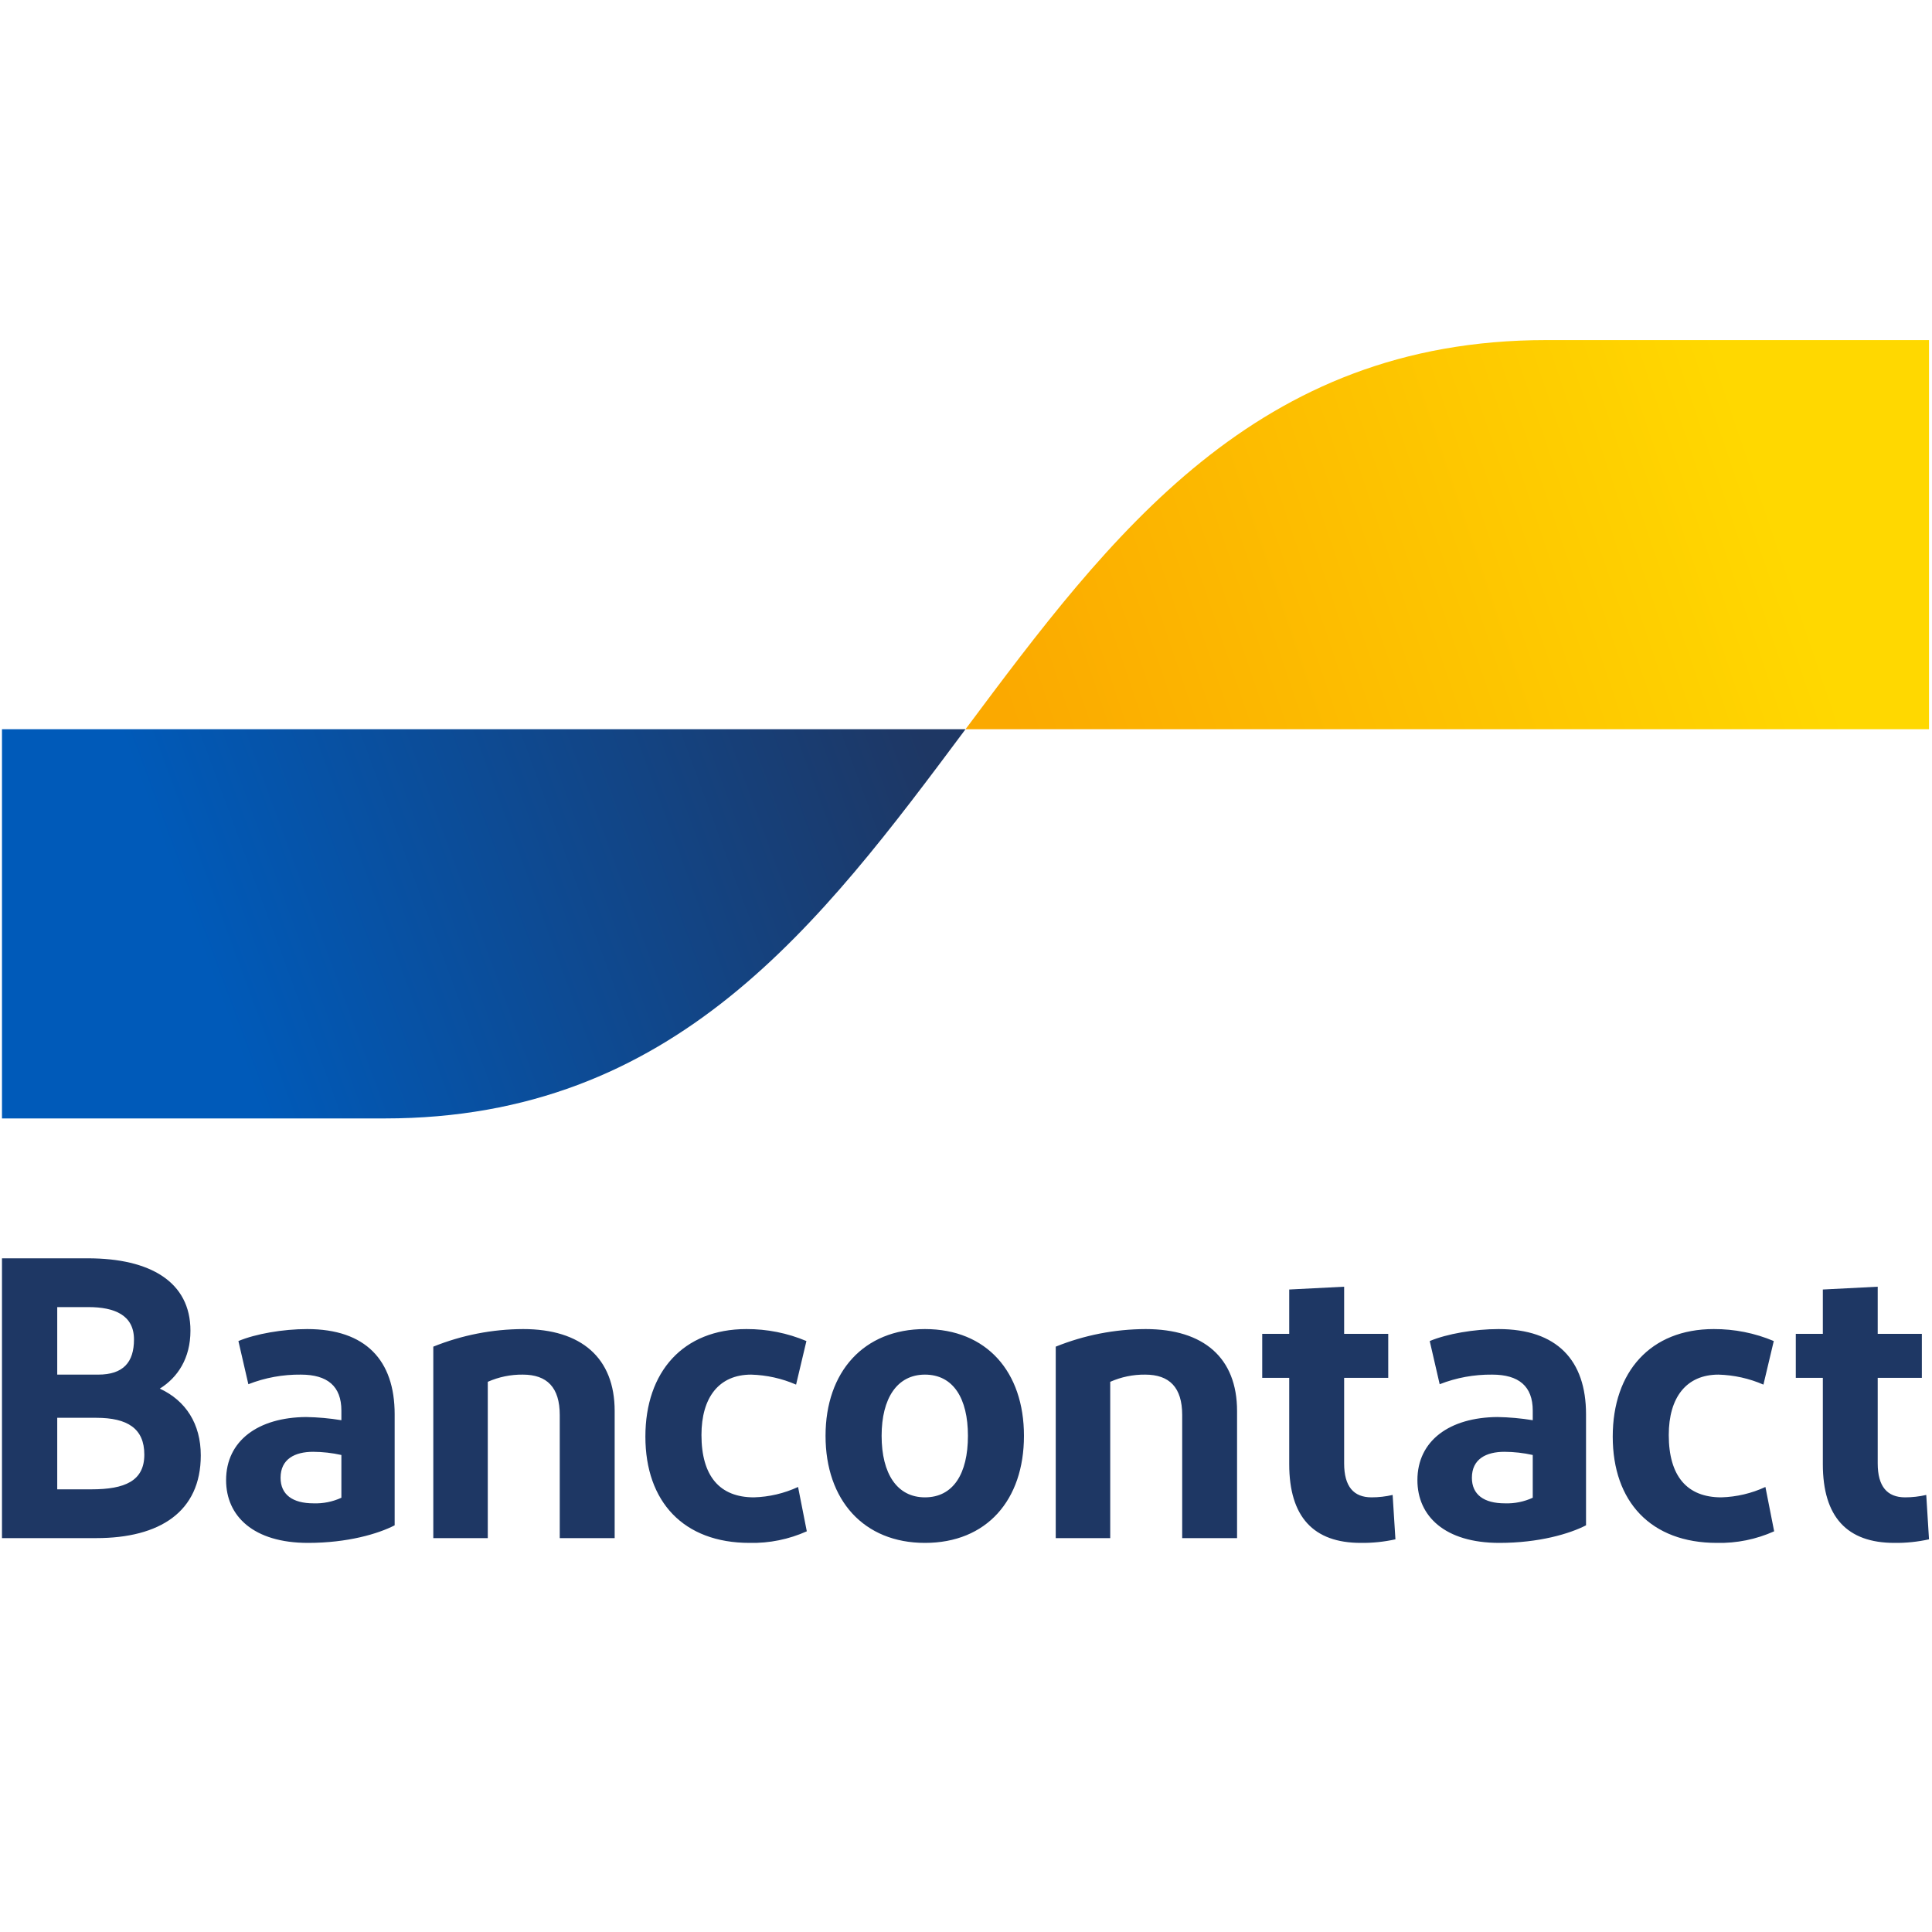 <svg xmlns="http://www.w3.org/2000/svg" width="40" height="40" fill="none" viewBox="0 0 40 40"><path fill="#1E3764" d="M0.041 31.845V26.052H1.819C3.112 26.052 3.943 26.541 3.943 27.55C3.943 28.121 3.68 28.518 3.309 28.75C3.845 28.998 4.157 29.478 4.157 30.132C4.157 31.299 3.309 31.845 1.992 31.845H0.041ZM1.185 28.46H2.033C2.552 28.46 2.774 28.204 2.774 27.732C2.774 27.227 2.371 27.062 1.828 27.062H1.185L1.185 28.46ZM1.185 30.835H1.893C2.585 30.835 2.988 30.662 2.988 30.116C2.988 29.578 2.643 29.354 1.992 29.354H1.185L1.185 30.835ZM6.377 31.944C5.249 31.944 4.681 31.39 4.681 30.645C4.681 29.826 5.348 29.346 6.336 29.338C6.581 29.342 6.826 29.364 7.068 29.404V29.205C7.068 28.7 6.78 28.46 6.229 28.46C5.857 28.456 5.488 28.523 5.142 28.659L4.936 27.765C5.29 27.616 5.858 27.517 6.36 27.517C7.57 27.517 8.171 28.163 8.171 29.28V31.58C7.834 31.754 7.2 31.944 6.377 31.944H6.377ZM7.068 31.009V30.124C6.876 30.081 6.68 30.059 6.484 30.058C6.105 30.058 5.809 30.207 5.809 30.596C5.809 30.943 6.056 31.125 6.492 31.125C6.69 31.132 6.888 31.092 7.068 31.009H7.068ZM8.971 31.845V27.881C9.563 27.642 10.194 27.519 10.832 27.517C12.034 27.517 12.726 28.113 12.726 29.213V31.845H11.589V29.296C11.589 28.725 11.326 28.46 10.824 28.46C10.574 28.457 10.327 28.508 10.099 28.609V31.845L8.971 31.845ZM16.696 27.765L16.482 28.667C16.188 28.539 15.872 28.469 15.552 28.46C14.885 28.46 14.523 28.932 14.523 29.71C14.523 30.562 14.901 31.001 15.609 31.001C15.925 30.992 16.236 30.919 16.523 30.786L16.704 31.704C16.331 31.871 15.927 31.953 15.519 31.944C14.152 31.944 13.362 31.092 13.362 29.743C13.362 28.402 14.144 27.517 15.453 27.517C15.88 27.515 16.302 27.599 16.696 27.765L16.696 27.765ZM19.15 31.944C17.883 31.944 17.092 31.059 17.092 29.727C17.092 28.402 17.883 27.517 19.15 27.517C20.427 27.517 21.2 28.402 21.2 29.727C21.2 31.059 20.427 31.944 19.15 31.944ZM19.15 31.001C19.735 31.001 20.04 30.513 20.04 29.727C20.04 28.949 19.735 28.46 19.15 28.46C18.574 28.46 18.253 28.949 18.253 29.727C18.253 30.513 18.574 31.001 19.15 31.001ZM21.858 31.845V27.881C22.45 27.642 23.081 27.519 23.719 27.517C24.921 27.517 25.612 28.113 25.612 29.213V31.845H24.476V29.296C24.476 28.725 24.212 28.46 23.71 28.46C23.461 28.457 23.214 28.508 22.986 28.609V31.845L21.858 31.845ZM28.174 31.944C27.195 31.944 26.692 31.407 26.692 30.314V28.527H26.133V27.616H26.692V26.698L27.829 26.64V27.616H28.742V28.527H27.829V30.298C27.829 30.778 28.026 31.001 28.397 31.001C28.544 31.001 28.69 30.984 28.833 30.951L28.891 31.87C28.655 31.922 28.415 31.947 28.174 31.944ZM31.042 31.944C29.914 31.944 29.346 31.39 29.346 30.645C29.346 29.826 30.013 29.346 31.001 29.338C31.246 29.342 31.491 29.364 31.734 29.404V29.205C31.734 28.7 31.445 28.46 30.894 28.46C30.522 28.456 30.153 28.523 29.807 28.659L29.601 27.765C29.955 27.616 30.523 27.517 31.026 27.517C32.236 27.517 32.837 28.163 32.837 29.28V31.58C32.499 31.754 31.865 31.944 31.042 31.944ZM31.734 31.009V30.124C31.542 30.081 31.346 30.059 31.149 30.058C30.77 30.058 30.474 30.207 30.474 30.596C30.474 30.943 30.721 31.125 31.157 31.125C31.356 31.132 31.553 31.092 31.734 31.009ZM36.724 27.765L36.51 28.667C36.216 28.539 35.9 28.469 35.58 28.46C34.913 28.46 34.55 28.932 34.55 29.71C34.55 30.562 34.929 31.001 35.637 31.001C35.953 30.992 36.264 30.919 36.551 30.786L36.732 31.704C36.359 31.871 35.955 31.953 35.547 31.944C34.18 31.944 33.39 31.092 33.39 29.743C33.39 28.402 34.172 27.517 35.481 27.517C35.908 27.515 36.331 27.599 36.724 27.765ZM39.222 31.944C38.242 31.944 37.74 31.407 37.74 30.314V28.527H37.18V27.616H37.74V26.698L38.876 26.64V27.616H39.79V28.527H38.876V30.298C38.876 30.778 39.074 31.001 39.444 31.001C39.591 31.001 39.737 30.984 39.881 30.951L39.938 31.87C39.703 31.922 39.463 31.947 39.222 31.944Z"/><path fill="url(#paint0_linear_15038_232692)" d="M7.966 23.156C13.978 23.156 16.984 19.127 19.99 15.098H0.041V23.156H7.966Z"/><path fill="url(#paint1_linear_15038_232692)" d="M32.013 7.041C26.002 7.041 22.996 11.07 19.99 15.098H39.938V7.041H32.013Z"/><defs><linearGradient id="paint0_linear_15038_232692" x1="4.076" x2="18.687" y1="19.499" y2="14.1" gradientUnits="userSpaceOnUse"><stop stop-color="#005AB9"/><stop offset="1" stop-color="#1E3764"/></linearGradient><linearGradient id="paint1_linear_15038_232692" x1="21.198" x2="36.709" y1="15.797" y2="10.532" gradientUnits="userSpaceOnUse"><stop stop-color="#FBA900"/><stop offset="1" stop-color="#FFD800"/></linearGradient></defs></svg>